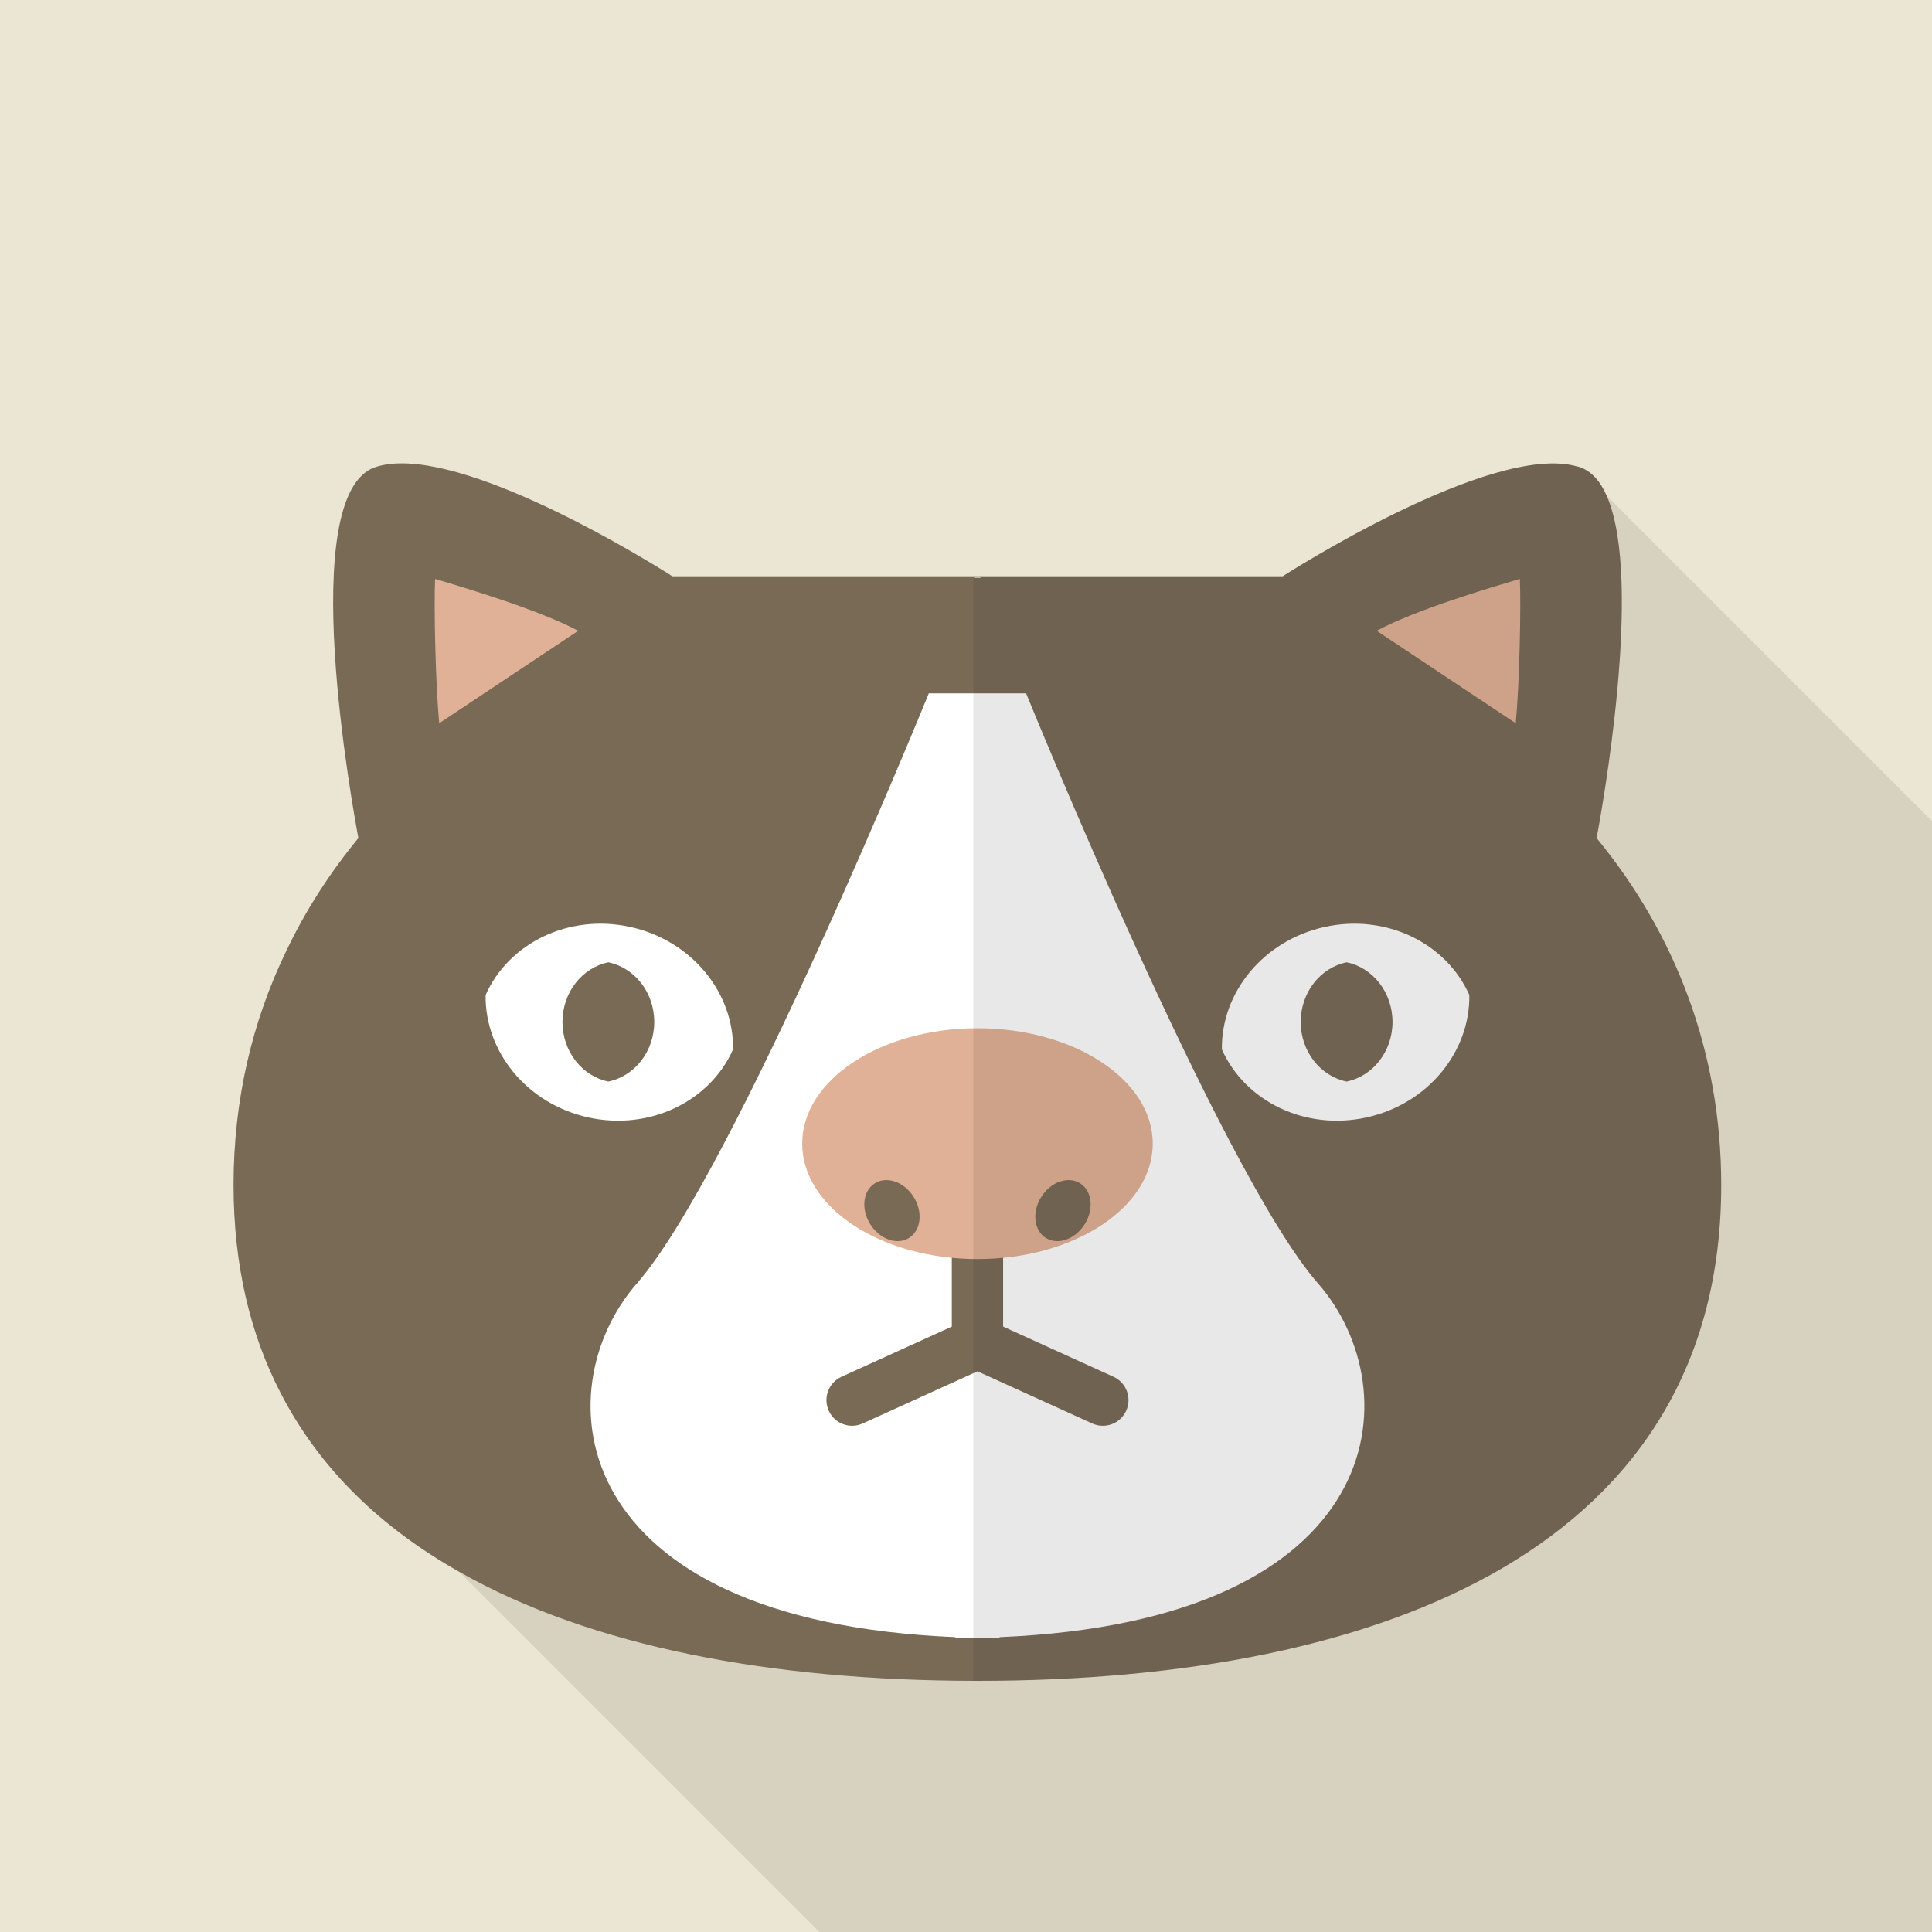 <?xml version="1.0" encoding="iso-8859-1"?>
<!-- Generator: Adobe Illustrator 18.0.0, SVG Export Plug-In . SVG Version: 6.00 Build 0)  -->
<!DOCTYPE svg PUBLIC "-//W3C//DTD SVG 1.1//EN" "http://www.w3.org/Graphics/SVG/1.1/DTD/svg11.dtd">
<svg version="1.1" id="_x31_" xmlns="http://www.w3.org/2000/svg" xmlns:xlink="http://www.w3.org/1999/xlink" x="0px" y="0px"
	 viewBox="0 0 512 512" style="enable-background:new 0 0 512 512;" xml:space="preserve">
<g>
	<rect style="fill:#EBE5D3;" width="512" height="512"/>
	<path style="opacity:0.1;fill:#231815;" d="M512,217.6V512H217.139l-95.488-95.488l-47.258-47.309
		c-8.09-15.616-12.493-33.946-12.493-55.194c0-22.477,4.915-43.315,13.978-62.003l100.454-100.454
		c1.178,0.768,1.843,1.178,1.843,1.178h161.741c0,0,55.398-35.738,78.131-29.082L512,217.6z"/>
	<g>
		<g>
			<path style="fill:#796A56;" d="M456.141,314.01c0,95.13-88.218,131.43-197.12,131.43h-1.075
				c-52.992-0.102-101.018-8.858-136.294-28.928c-20.685-11.674-36.966-27.29-47.258-47.309
				c-8.09-15.616-12.493-33.946-12.493-55.194c0-22.477,4.915-43.315,13.978-62.003c5.069-10.701,11.52-20.685,19.098-29.901
				c-1.331-7.168-16.896-91.443,4.608-98.355c20.07-6.451,66.867,21.658,76.749,27.802c1.178,0.768,1.843,1.178,1.843,1.178h80.845
				l-1.075,0.461c0.358,0,0.717-0.051,1.075-0.051c0.41,0,0.768,0.051,1.126,0.051l-1.126-0.461h80.896
				c0,0,55.398-35.738,78.131-29.082c0.154,0,0.307,0.051,0.461,0.102c3.174,1.024,5.581,3.738,7.27,7.629
				c9.933,22.528-1.536,84.634-2.662,90.726C443.955,247.45,456.141,278.733,456.141,314.01z"/>
			<g>
				<path style="fill:#E0B196;" d="M116.395,191.668c-1.01-10.82-1.41-31.102-1.095-38.245c8.84,2.618,27.79,8.328,37.93,13.748
					L116.395,191.668z"/>
				<path style="fill:#E0B196;" d="M364.825,167.162c10.57-5.65,29.44-11.215,37.955-13.76c0.32,7.153-0.08,27.445-1.09,38.272
					L364.825,167.162z"/>
			</g>
			<path style="fill:#FFFFFF;" d="M349.26,340.085c-25.775-29.455-77.33-156.34-77.33-156.34h-12.89h-12.895
				c0,0-51.55,126.885-77.33,156.34c-24.865,28.412-19.165,89.497,84.37,93.77l-0.005,0.255c2.01,0,3.91-0.065,5.86-0.102
				c1.95,0.037,3.85,0.102,5.86,0.102l-0.005-0.255C368.425,429.582,374.125,368.498,349.26,340.085z"/>
			<path style="fill:#796A56;" d="M295.085,364.86l-29.245-13.295v-18.28c0-3.752-3.05-6.795-6.8-6.795c-3.75,0-6.8,3.042-6.8,6.795
				v18.28l-29.245,13.295c-3.415,1.555-4.925,5.585-3.37,9c1.555,3.418,5.575,4.93,9,3.378l30.415-13.825l30.415,13.825
				c3.425,1.552,7.445,0.04,9-3.378C300.01,370.445,298.5,366.417,295.085,364.86z"/>
			<ellipse style="fill:#E0B196;" cx="259.04" cy="303.077" rx="46.45" ry="30.585"/>
			<g>
				<g>
					<path style="fill:#796A56;" d="M242.14,317.22c2.51,4,1.95,8.855-1.23,10.848c-3.175,1.988-7.79,0.357-10.29-3.642
						c-2.5-4-1.95-8.858,1.23-10.843C235.035,311.592,239.645,313.218,242.14,317.22z"/>
				</g>
				<g>
					<path style="fill:#796A56;" d="M275.94,317.22c-2.51,4-1.95,8.855,1.23,10.848c3.175,1.988,7.79,0.357,10.29-3.642
						c2.5-4,1.95-8.858-1.23-10.843C283.045,311.592,278.435,313.218,275.94,317.22z"/>
				</g>
			</g>
			<g>
				<g>
					<path style="fill:#FFFFFF;" d="M167.03,245.652c-16.305-3.588-32.245,4.302-38.335,18.03
						c-0.225,15.015,10.93,28.865,27.235,32.45c16.307,3.588,32.25-4.303,38.335-18.03
						C194.495,263.09,183.335,249.238,167.03,245.652z"/>
					<path style="fill:#796A56;" d="M173.383,270.825c0-7.858-5.243-14.392-12.168-15.805c-6.92,1.413-12.16,7.947-12.16,15.805
						c0,7.85,5.24,14.383,12.16,15.795C168.14,285.208,173.383,278.675,173.383,270.825z"/>
				</g>
				<g>
					<path style="fill:#FFFFFF;" d="M351.05,245.652c16.3-3.588,32.24,4.302,38.335,18.03c0.225,15.015-10.93,28.865-27.235,32.45
						c-16.3,3.588-32.245-4.303-38.335-18.03C323.585,263.09,334.745,249.238,351.05,245.652z"/>
					<path style="fill:#796A56;" d="M344.7,270.825c0-7.858,5.24-14.392,12.17-15.805c6.925,1.413,12.16,7.947,12.16,15.805
						c0,7.85-5.235,14.383-12.16,15.795C349.94,285.208,344.7,278.675,344.7,270.825z"/>
				</g>
			</g>
		</g>
		<g style="opacity:0.1;">
			<path style="fill:#231815;" d="M456.141,314.01c0,95.13-88.218,131.43-197.12,131.43h-1.075V153.19
				c0.358,0,0.717-0.051,1.075-0.051c0.41,0,0.768,0.051,1.126,0.051l-1.126-0.461h80.896c0,0,55.398-35.738,78.131-29.082
				c0.154,0,0.307,0.051,0.461,0.102c3.174,1.024,5.581,3.738,7.27,7.629c9.933,22.528-1.536,84.634-2.662,90.726
				C443.955,247.45,456.141,278.733,456.141,314.01z"/>
			<polygon style="fill:#231815;" points="259.021,152.73 257.946,153.19 257.946,152.73 			"/>
		</g>
	</g>
</g>
</svg>
